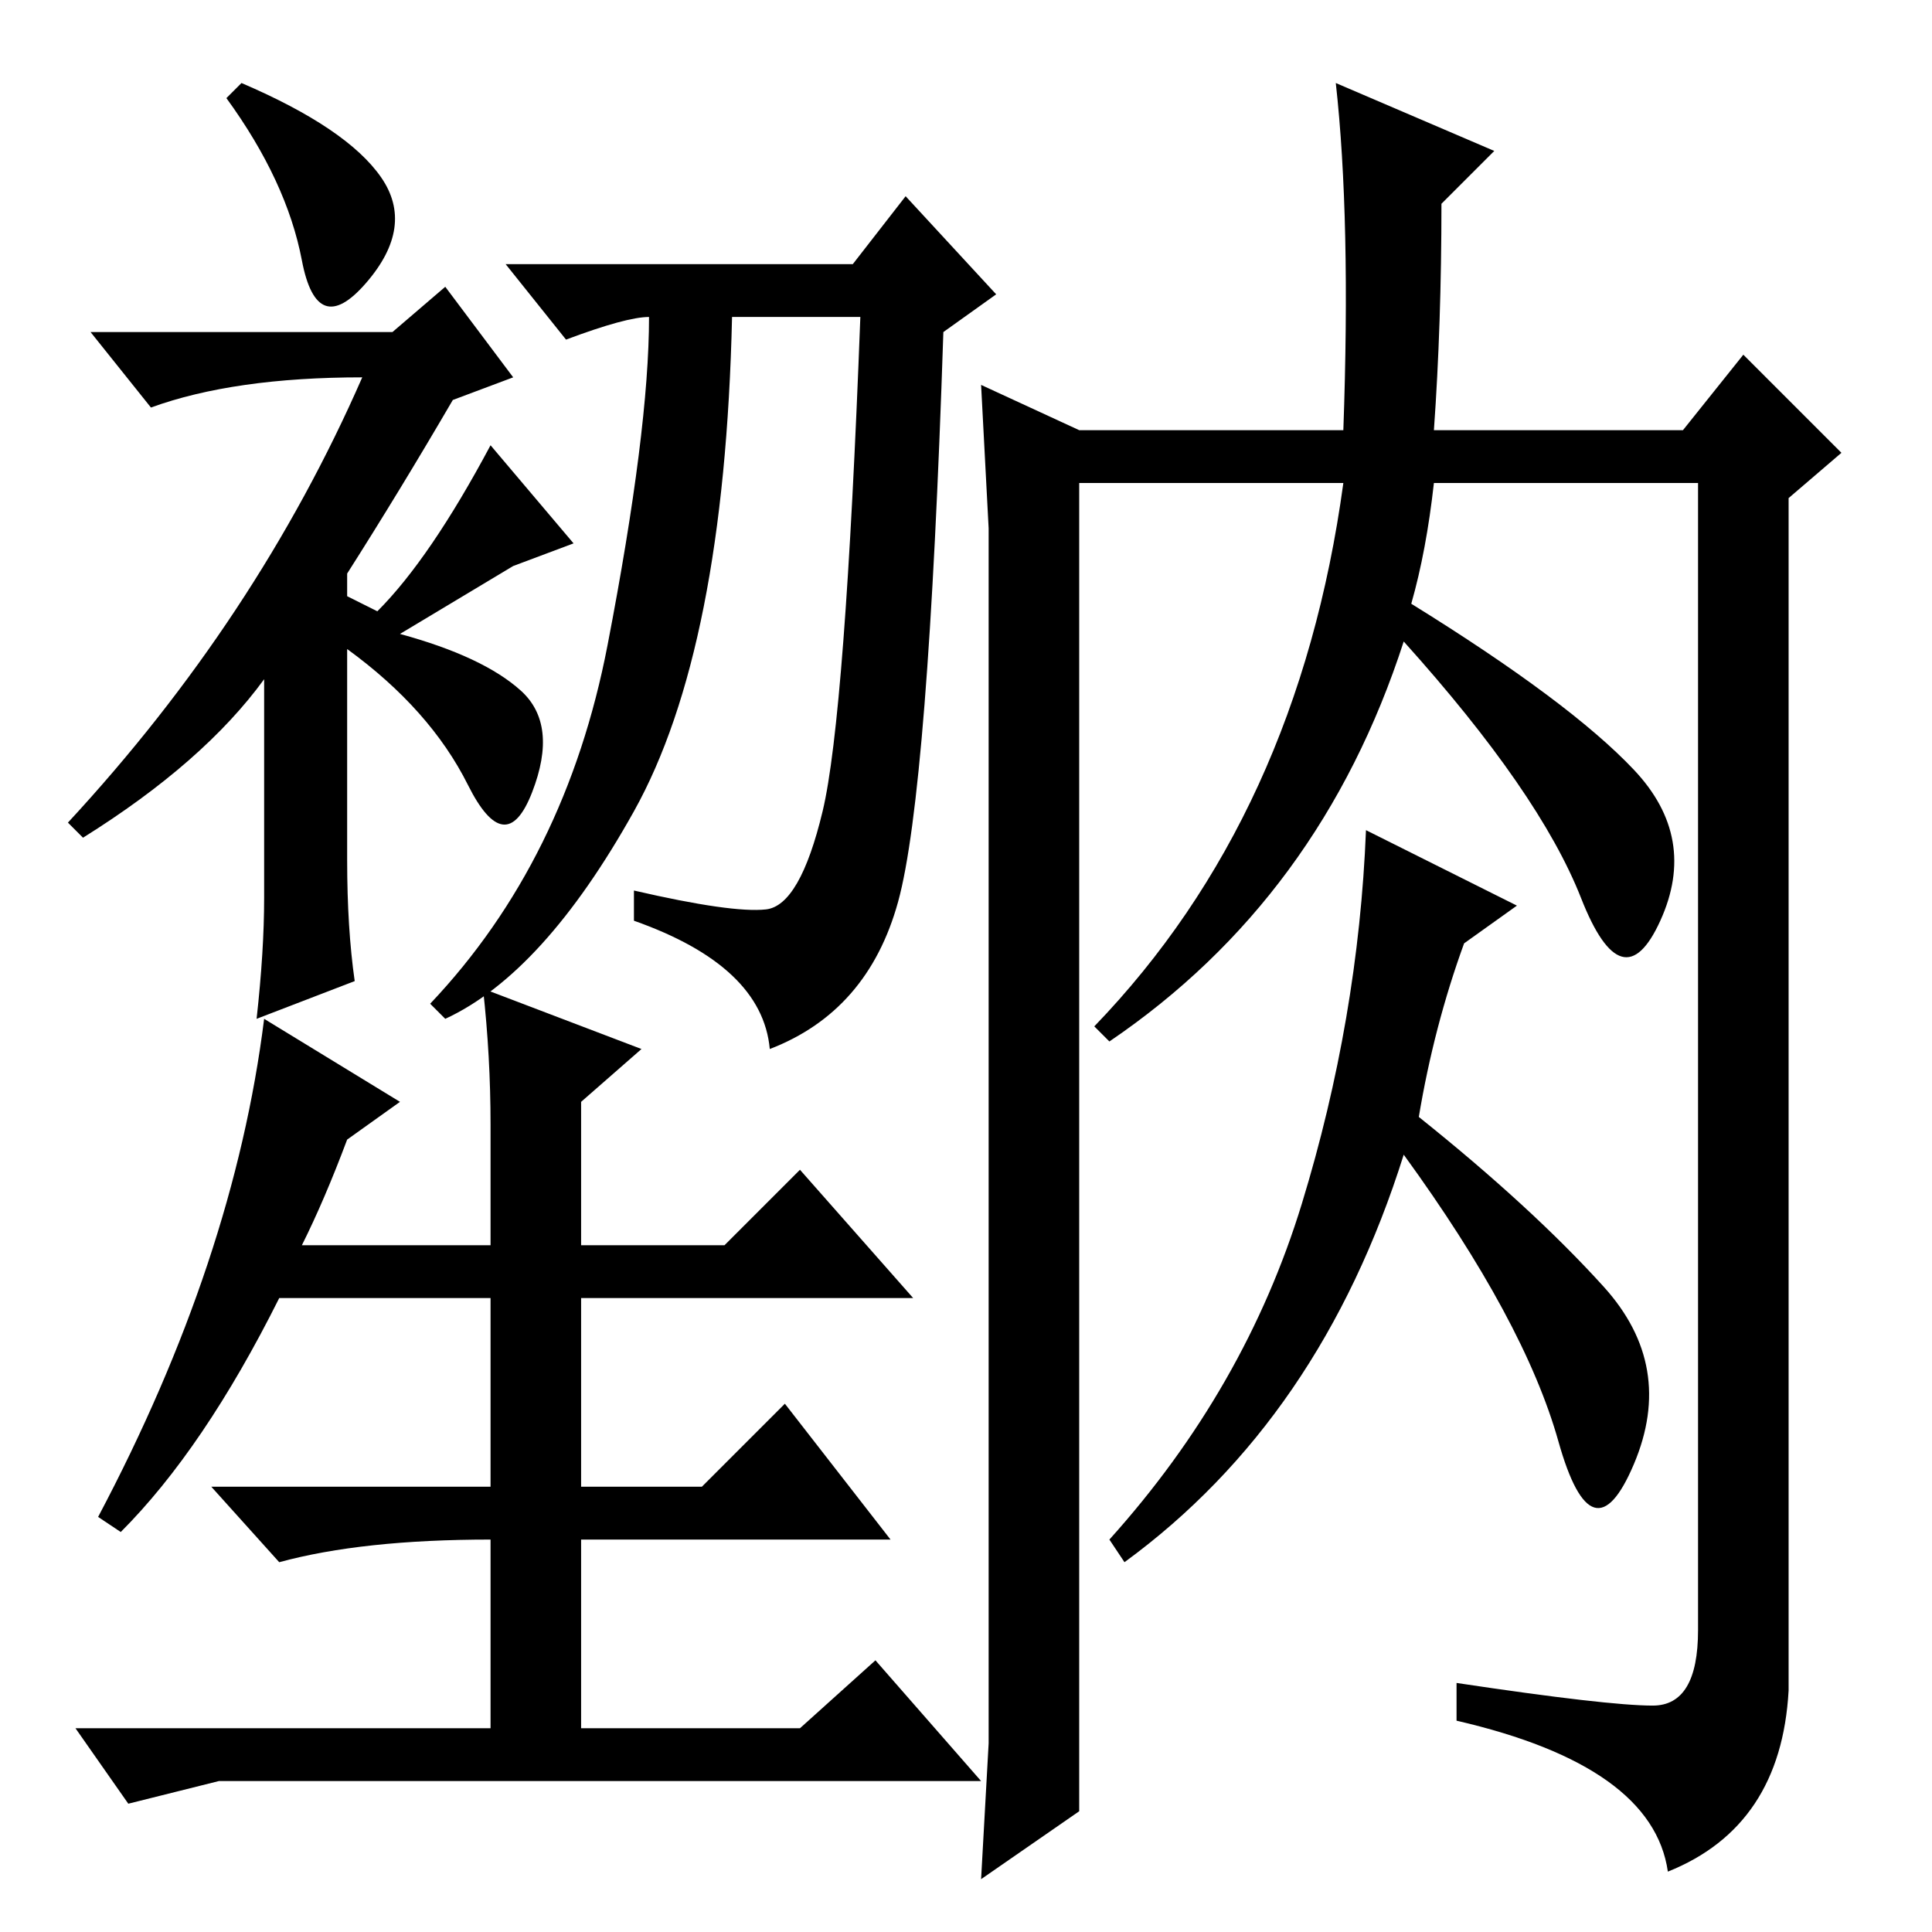 <?xml version="1.0" standalone="no"?>
<!DOCTYPE svg PUBLIC "-//W3C//DTD SVG 1.1//EN" "http://www.w3.org/Graphics/SVG/1.1/DTD/svg11.dtd" >
<svg xmlns="http://www.w3.org/2000/svg" xmlns:xlink="http://www.w3.org/1999/xlink" version="1.1" viewBox="0 -36 256 256">
  <g transform="matrix(1 0 0 -1 0 220)">
   <path fill="currentColor"
d="M40 221.5q-2 10.5 -10 21.5l2 2q14 -6 18.5 -12.5t-2 -14t-8.5 3zM59 218l9 -12l-8 -3q-7 -12 -14 -23v-3l4 -2q7 7 15 22l11 -13l-8 -3l-15 -9q11 -3 16 -7.5t1.5 -13.5t-8.5 1t-16 18v-28q0 -9 1 -16l-13 -5q1 9 1 16v29q-8 -11 -24 -21l-2 2q25 27 39 59q-17 0 -28 -4
l-8 10h40zM84 148.5q-12 -21.5 -25 -27.5l-2 2q18 19 23.5 47.5t5.5 43.5q-3 0 -11 -3l-8 10h46l7 9l12 -13l-7 -5q-2 -61 -6 -75.5t-17 -19.5q-1 11 -18 17v4q13 -3 17.5 -2.5t7.5 13t5 65.5h-17q-1 -44 -13 -65.5zM46 105q-3 -8 -6 -14h25v16q0 9 -1 18l21 -8l-8 -7v-19
h19l10 10l15 -17h-44v-25h16l11 11l14 -18h-41v-25h29l10 9l14 -16h-101l-12 -3l-7 10h55v25q-17 0 -28 -3l-9 10h37v25h-28q-10 -20 -21 -31l-3 2q18 34 22 66l18 -11zM131 25v82v79l-1 19l13 -6h35q1 28 -1 46l21 -9l-7 -7q0 -16 -1 -30h33l8 10l13 -13l-7 -6v-158
q-1 -18 -16 -24q-2 14 -28 20v5q20 -3 26 -3t6 10v152h-35q-1 -9 -3 -16q21 -13 29.5 -22t3.5 -20t-10.5 3t-23.5 34q-11 -34 -39 -53l-2 2q27 28 33 72h-35v-176l-13 -9zM188 108q15 -12 24.5 -22.5t4 -23.5t-10 3t-20.5 38q-11 -35 -37 -54l-2 3q18 20 25.5 44.5t8.5 49.5
l20 -10l-7 -5q-4 -11 -6 -23z" />
  </g>

</svg>
